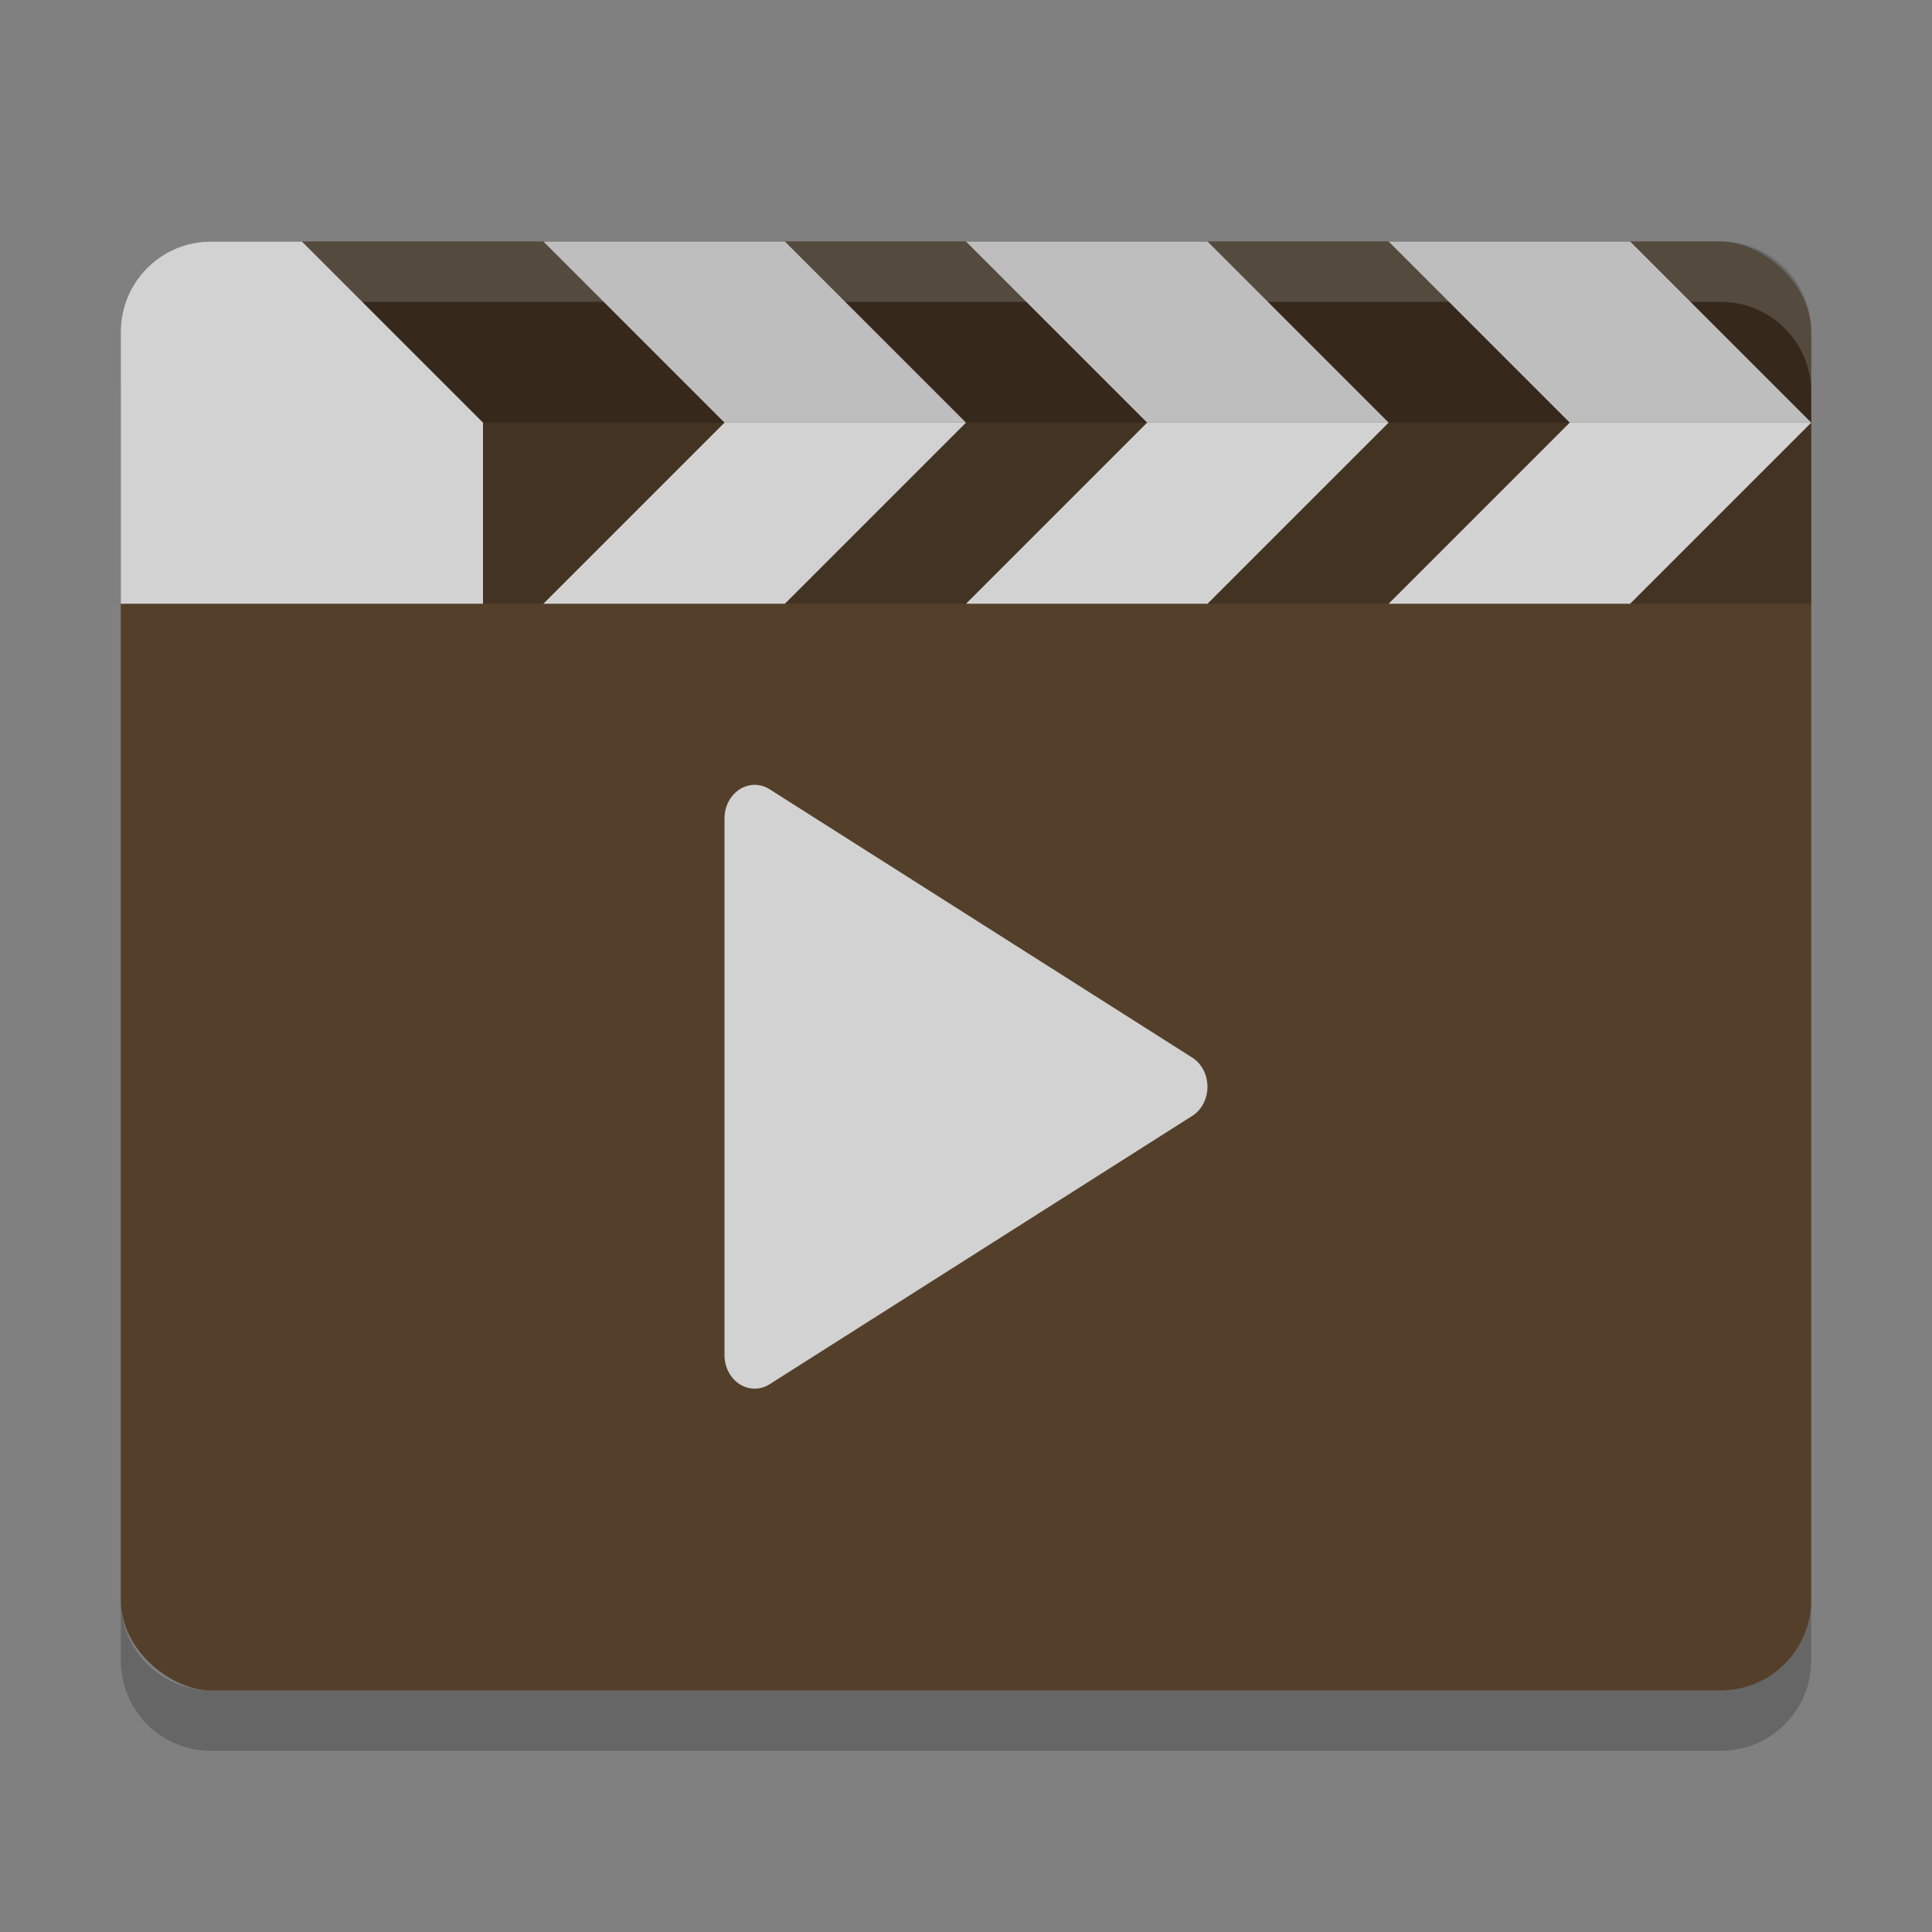 <?xml version="1.0" encoding="UTF-8" standalone="no"?>
<svg
   xmlns:dc="http://purl.org/dc/elements/1.1/"
   xmlns:cc="http://creativecommons.org/ns#"
   xmlns:rdf="http://www.w3.org/1999/02/22-rdf-syntax-ns#"
   xmlns:svg="http://www.w3.org/2000/svg"
   xmlns="http://www.w3.org/2000/svg"
   version="1.1"
   id="svg9132"
   viewBox="0 0 32 32"
   height="32"
   width="32">
  <rect x="0" y="0" width="32" height="32" fill="#808080" stroke="none"/>
  <defs
     id="defs9134" />
  <g
     transform="translate(0,-1020.362)"
     id="layer1">
    <rect
       style="fill:#54402a"
       x="-1048.362"
       y="-30"
       width="24"
       height="28"
       transform="matrix(0,-1,-1,0,0,0)"
       rx="1.5"
       ry="1.5"
       id="rect4255" />
    <path
       style="fill:#d2d2d2"
       d="m 12.51,1033.362 a 0.5,0.556 0 0 0 -0.51,0.556 l 0,8.888 a 0.5,0.556 0 0 0 0.748,0.483 l 6.999,-4.444 a 0.5,0.556 0 0 0 0,-0.966 l -6.999,-4.444 a 0.5,0.556 0 0 0 -0.238,-0.073 z"
       id="path4453" />
    <path
       style="opacity:0.2"
       d="m 2,1046.862 0,1 c 0,0.831 0.669,1.5 1.5,1.5 l 25,0 c 0.831,0 1.5,-0.669 1.5,-1.5 l 0,-1 c 0,0.831 -0.669,1.5 -1.5,1.5 l -25,0 c -0.831,0 -1.5,-0.669 -1.5,-1.5 z"
       id="rect4395" />
    <path
       style="opacity:0.2"
       d="m 2,1030.362 0,-4.5 c 0,-0.831 0.669,-1.5 1.5,-1.5 l 25,0 c 0.831,0 1.5,0.669 1.5,1.5 l 0,4.5 z"
       id="path4570" />
    <path
       style="opacity:0.2;fill:#ffffff"
       d="m 2,1026.862 0,-1 c 0,-0.831 0.669,-1.5 1.5,-1.5 l 25,0 c 0.831,0 1.5,0.669 1.5,1.5 l 0,1 c 0,-0.831 -0.669,-1.5 -1.5,-1.5 l -25,0 c -0.831,0 -1.5,0.669 -1.5,1.5 z"
       id="path4446" />
    <path
       style="opacity:0.2"
       d="m 2,1027.362 0,-1.5 c 0,-0.831 0.669,-1.5 1.5,-1.5 l 25,0 c 0.831,0 1.5,0.669 1.5,1.5 l 0,1.5 z"
       id="path4572" />
    <path
       style="fill:#d2d2d2"
       d="m 3.5,1024.362 c -0.831,0 -1.5,0.669 -1.5,1.5 l 0,4.5 6,0 0,-3 -3,-3 z"
       id="path4574" />
    <path
       style="fill:#bebebe;fill-rule:evenodd"
       d="m 12,1027.362 -3,-3 4,0 3,3 z"
       id="path4546" />
    <path
       style="fill:#d2d2d2;fill-rule:evenodd"
       d="m 12,1027.362 -3,3 4,0 3,-3 z"
       id="path4589" />
    <path
       style="fill:#bebebe;fill-rule:evenodd"
       d="m 19,1027.362 -3,-3 4,0 3,3 z"
       id="path4591" />
    <path
       style="fill:#d2d2d2;fill-rule:evenodd"
       d="m 19,1027.362 -3,3 4,0 3,-3 z"
       id="path4593" />
    <path
       style="fill:#bebebe;fill-rule:evenodd"
       d="m 26,1027.362 -3,-3 4,0 3,3 z"
       id="path4595" />
    <path
       style="fill:#d2d2d2;fill-rule:evenodd"
       d="m 26,1027.362 -3,3 4,0 3,-3 z"
       id="path4597" />
  </g>
</svg>
